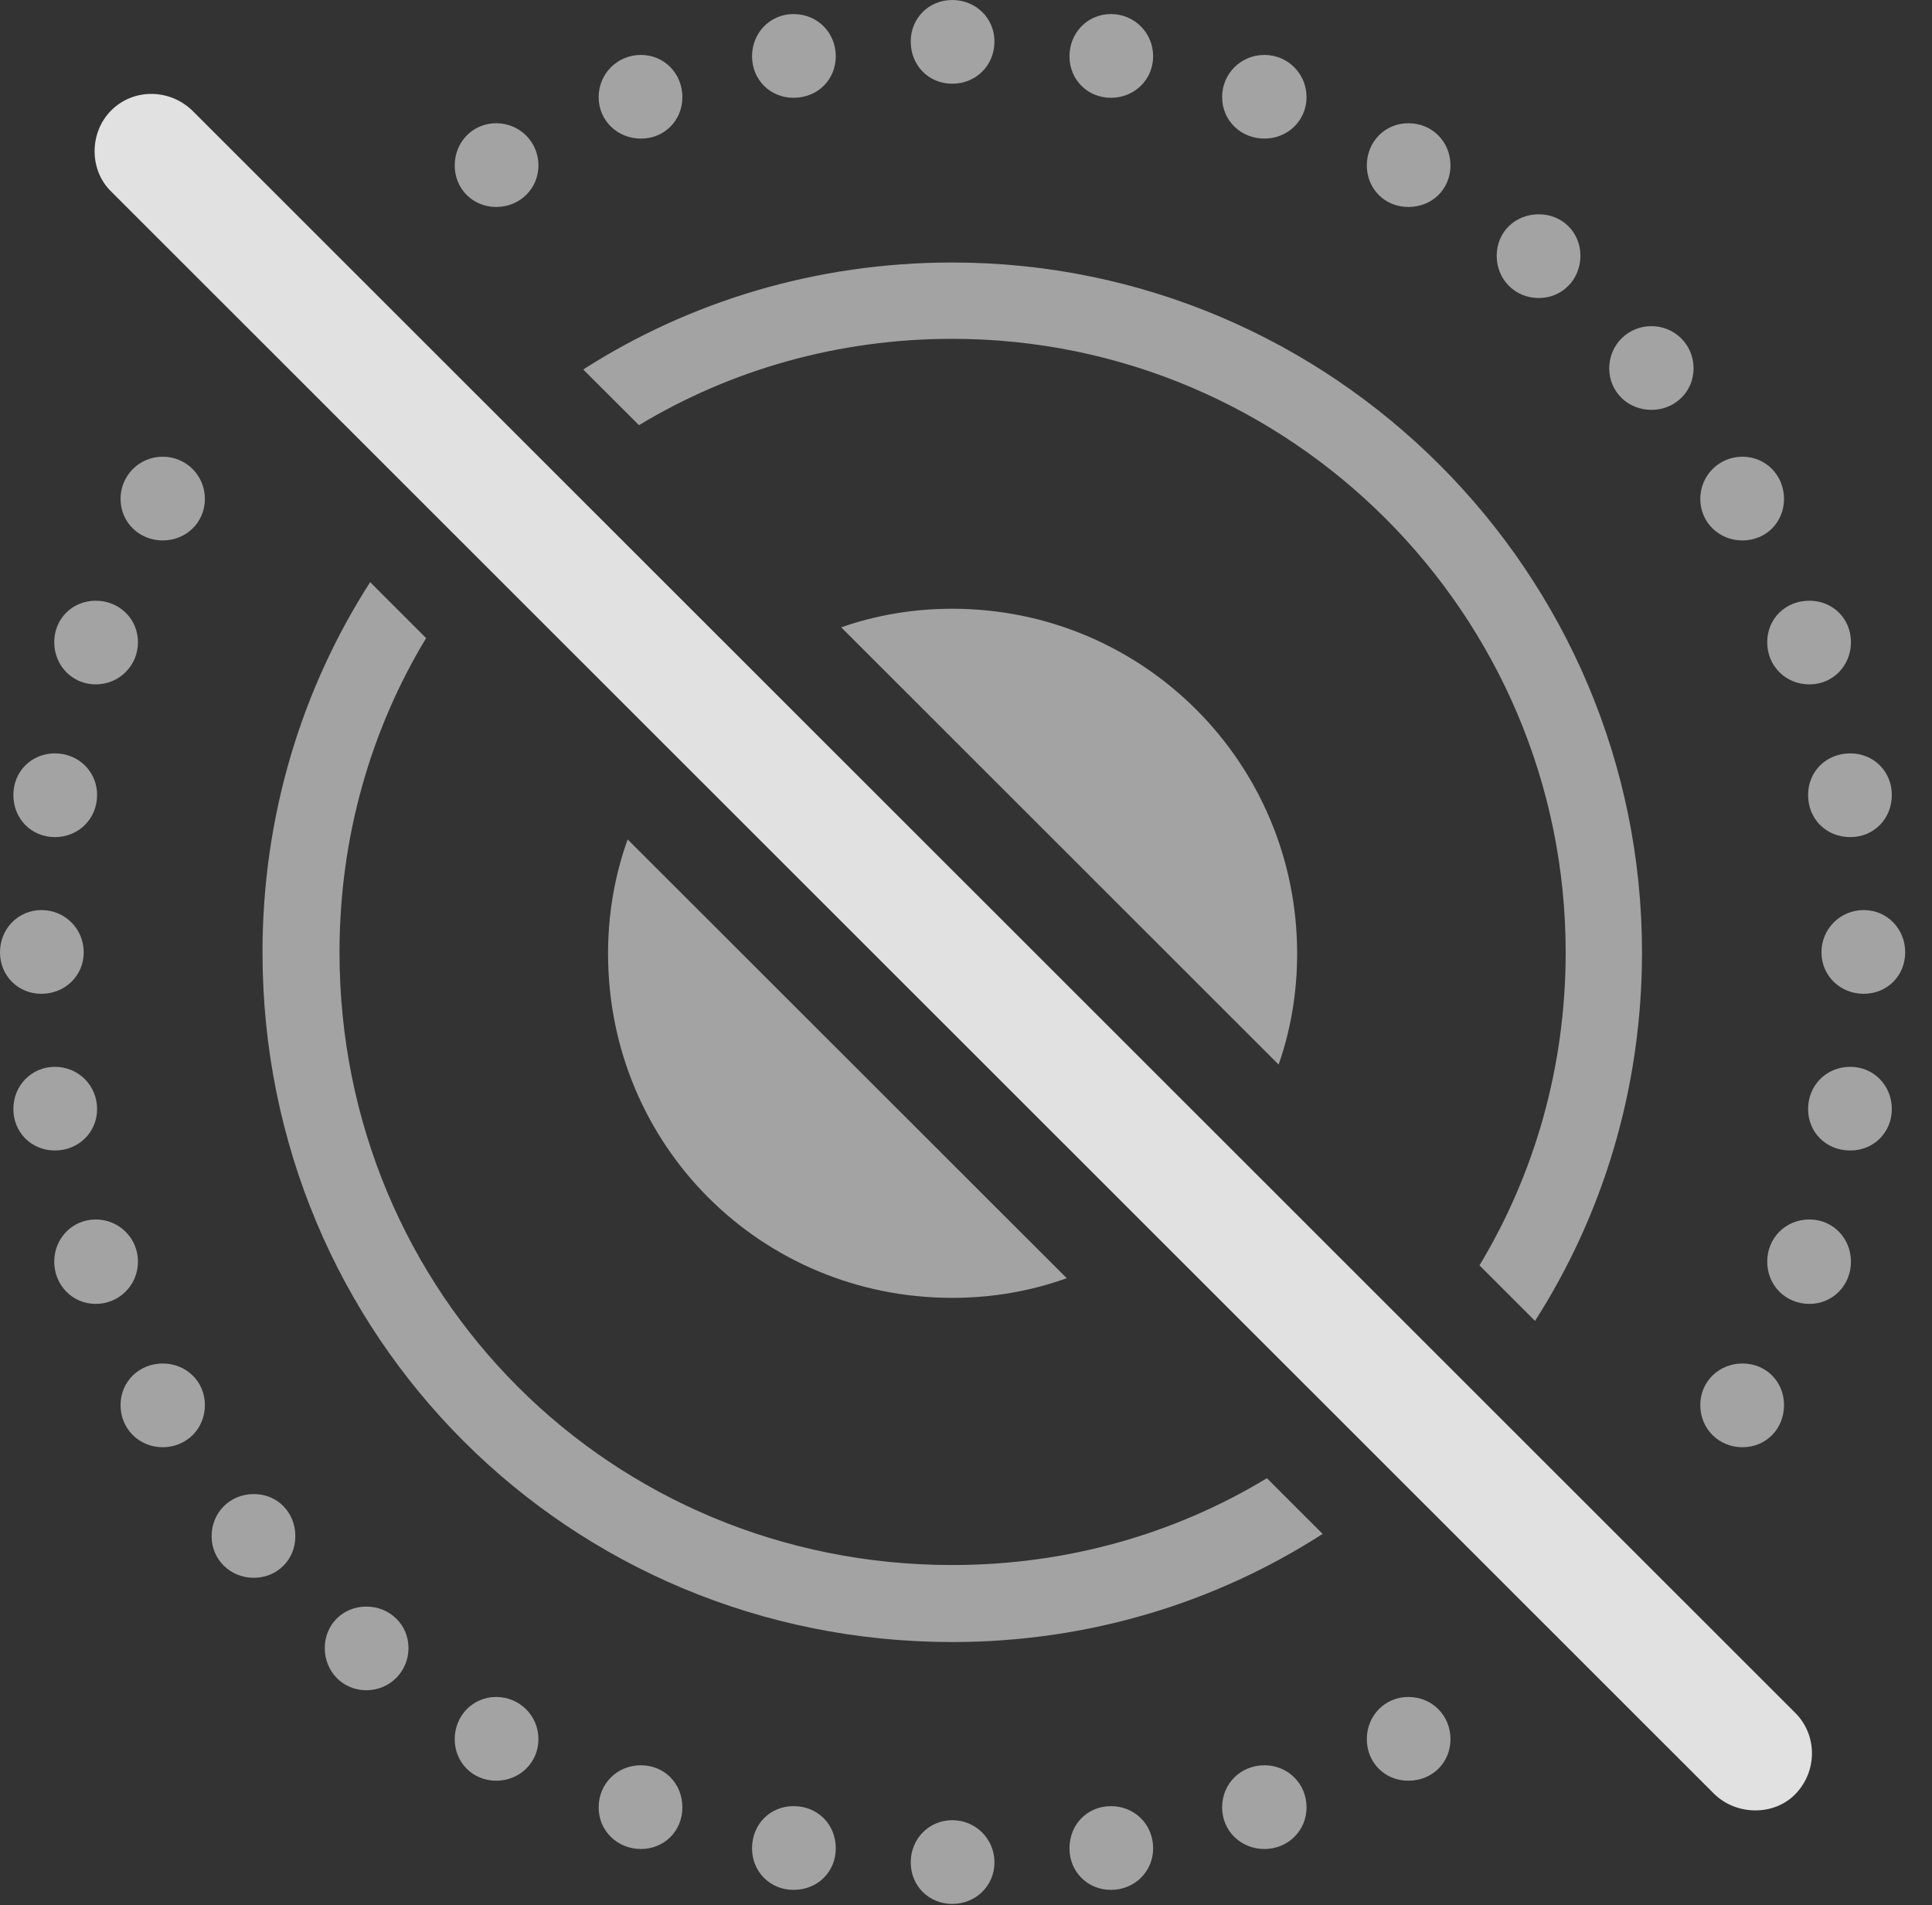 <?xml version="1.0" encoding="UTF-8"?>
<!--Generator: Apple Native CoreSVG 232.5-->
<!DOCTYPE svg
PUBLIC "-//W3C//DTD SVG 1.1//EN"
       "http://www.w3.org/Graphics/SVG/1.1/DTD/svg11.dtd">
<svg version="1.1" xmlns="http://www.w3.org/2000/svg" xmlns:xlink="http://www.w3.org/1999/xlink" width="28.174" height="27.783">
 <rect width="100%" height="100%" fill="#333333" stroke="none"/>
 <g>
  <rect height="27.783" opacity="0" width="28.174" x="0" y="0"/>
  <path d="M14.502 27.158C14.502 27.5 14.229 27.764 13.887 27.764C13.545 27.764 13.281 27.5 13.281 27.158C13.281 26.816 13.545 26.543 13.887 26.543C14.229 26.543 14.502 26.816 14.502 27.158ZM12.188 26.953C12.188 27.295 11.924 27.559 11.572 27.559C11.23 27.559 10.967 27.295 10.967 26.953C10.967 26.602 11.23 26.338 11.572 26.338C11.924 26.338 12.188 26.602 12.188 26.953ZM16.816 26.953C16.816 27.295 16.543 27.559 16.201 27.559C15.859 27.559 15.596 27.295 15.596 26.953C15.596 26.602 15.859 26.338 16.201 26.338C16.543 26.338 16.816 26.602 16.816 26.953ZM19.053 26.357C19.053 26.699 18.779 26.963 18.438 26.963C18.096 26.963 17.822 26.699 17.822 26.357C17.822 26.006 18.096 25.742 18.438 25.742C18.779 25.742 19.053 26.006 19.053 26.357ZM9.951 26.357C9.951 26.699 9.688 26.963 9.346 26.963C9.004 26.963 8.73 26.699 8.73 26.357C8.73 26.006 9.004 25.742 9.346 25.742C9.688 25.742 9.951 26.006 9.951 26.357ZM21.152 25.361C21.152 25.703 20.889 25.967 20.537 25.967C20.195 25.967 19.932 25.703 19.932 25.361C19.932 25.02 20.195 24.746 20.537 24.746C20.889 24.746 21.152 25.02 21.152 25.361ZM7.852 25.361C7.852 25.703 7.578 25.967 7.236 25.967C6.895 25.967 6.631 25.703 6.631 25.361C6.631 25.02 6.895 24.746 7.236 24.746C7.578 24.746 7.852 25.02 7.852 25.361ZM5.957 24.033C5.957 24.375 5.684 24.648 5.342 24.648C5 24.648 4.736 24.375 4.736 24.033C4.736 23.691 5 23.428 5.342 23.428C5.684 23.428 5.957 23.691 5.957 24.033ZM4.307 22.402C4.307 22.744 4.043 23.008 3.701 23.008C3.359 23.008 3.086 22.744 3.086 22.402C3.086 22.051 3.359 21.787 3.701 21.787C4.043 21.787 4.307 22.051 4.307 22.402ZM26.016 20.488C26.016 20.84 25.752 21.104 25.41 21.104C25.068 21.104 24.795 20.84 24.795 20.488C24.795 20.146 25.068 19.883 25.41 19.883C25.752 19.883 26.016 20.146 26.016 20.488ZM2.988 20.488C2.988 20.84 2.715 21.104 2.373 21.104C2.031 21.104 1.758 20.84 1.758 20.488C1.758 20.146 2.031 19.883 2.373 19.883C2.715 19.883 2.988 20.146 2.988 20.488ZM26.992 18.398C26.992 18.74 26.729 19.014 26.387 19.014C26.035 19.014 25.771 18.74 25.771 18.398C25.771 18.057 26.035 17.783 26.387 17.783C26.729 17.783 26.992 18.057 26.992 18.398ZM2.012 18.398C2.012 18.74 1.738 19.014 1.396 19.014C1.055 19.014 0.791 18.74 0.791 18.398C0.791 18.057 1.055 17.783 1.396 17.783C1.738 17.783 2.012 18.057 2.012 18.398ZM27.588 16.172C27.588 16.514 27.324 16.777 26.982 16.777C26.631 16.777 26.367 16.514 26.367 16.172C26.367 15.83 26.631 15.557 26.982 15.557C27.324 15.557 27.588 15.83 27.588 16.172ZM1.416 16.172C1.416 16.514 1.143 16.777 0.801 16.777C0.459 16.777 0.195 16.514 0.195 16.172C0.195 15.83 0.459 15.557 0.801 15.557C1.143 15.557 1.416 15.83 1.416 16.172ZM27.783 13.887C27.783 14.229 27.52 14.492 27.178 14.492C26.836 14.492 26.562 14.229 26.562 13.887C26.562 13.545 26.836 13.271 27.178 13.271C27.52 13.271 27.783 13.545 27.783 13.887ZM1.221 13.887C1.221 14.229 0.947 14.492 0.605 14.492C0.264 14.492 0 14.229 0 13.887C0 13.545 0.264 13.271 0.605 13.271C0.947 13.271 1.221 13.545 1.221 13.887ZM27.588 11.592C27.588 11.943 27.324 12.207 26.982 12.207C26.631 12.207 26.367 11.943 26.367 11.592C26.367 11.25 26.631 10.986 26.982 10.986C27.324 10.986 27.588 11.25 27.588 11.592ZM1.416 11.592C1.416 11.943 1.143 12.207 0.801 12.207C0.459 12.207 0.195 11.943 0.195 11.592C0.195 11.25 0.459 10.986 0.801 10.986C1.143 10.986 1.416 11.25 1.416 11.592ZM26.992 9.365C26.992 9.707 26.729 9.98 26.387 9.98C26.035 9.98 25.771 9.707 25.771 9.365C25.771 9.023 26.035 8.76 26.387 8.76C26.729 8.76 26.992 9.023 26.992 9.365ZM2.012 9.365C2.012 9.707 1.738 9.98 1.396 9.98C1.055 9.98 0.791 9.707 0.791 9.365C0.791 9.023 1.055 8.76 1.396 8.76C1.738 8.76 2.012 9.023 2.012 9.365ZM26.016 7.275C26.016 7.617 25.752 7.881 25.41 7.881C25.068 7.881 24.795 7.617 24.795 7.275C24.795 6.934 25.068 6.66 25.41 6.66C25.752 6.66 26.016 6.934 26.016 7.275ZM2.988 7.275C2.988 7.617 2.715 7.881 2.373 7.881C2.031 7.881 1.758 7.617 1.758 7.275C1.758 6.934 2.031 6.66 2.373 6.66C2.715 6.66 2.988 6.934 2.988 7.275ZM24.697 5.371C24.697 5.713 24.424 5.977 24.082 5.977C23.74 5.977 23.467 5.713 23.467 5.371C23.467 5.029 23.74 4.756 24.082 4.756C24.424 4.756 24.697 5.029 24.697 5.371ZM23.047 3.73C23.047 4.072 22.783 4.346 22.441 4.346C22.09 4.346 21.826 4.072 21.826 3.73C21.826 3.389 22.09 3.125 22.441 3.125C22.783 3.125 23.047 3.389 23.047 3.73ZM21.152 2.412C21.152 2.754 20.889 3.018 20.537 3.018C20.195 3.018 19.932 2.754 19.932 2.412C19.932 2.07 20.195 1.797 20.537 1.797C20.889 1.797 21.152 2.07 21.152 2.412ZM7.852 2.412C7.852 2.754 7.578 3.018 7.236 3.018C6.895 3.018 6.631 2.754 6.631 2.412C6.631 2.07 6.895 1.797 7.236 1.797C7.578 1.797 7.852 2.07 7.852 2.412ZM19.053 1.416C19.053 1.758 18.779 2.021 18.438 2.021C18.096 2.021 17.822 1.758 17.822 1.416C17.822 1.074 18.096 0.801 18.438 0.801C18.779 0.801 19.053 1.074 19.053 1.416ZM9.951 1.416C9.951 1.758 9.688 2.021 9.346 2.021C9.004 2.021 8.73 1.758 8.73 1.416C8.73 1.074 9.004 0.801 9.346 0.801C9.688 0.801 9.951 1.074 9.951 1.416ZM16.816 0.82C16.816 1.162 16.543 1.426 16.201 1.426C15.859 1.426 15.596 1.162 15.596 0.82C15.596 0.479 15.859 0.205 16.201 0.205C16.543 0.205 16.816 0.479 16.816 0.82ZM12.188 0.82C12.188 1.162 11.924 1.426 11.572 1.426C11.23 1.426 10.967 1.162 10.967 0.82C10.967 0.479 11.23 0.205 11.572 0.205C11.924 0.205 12.188 0.479 12.188 0.82ZM14.502 0.605C14.502 0.957 14.229 1.221 13.887 1.221C13.545 1.221 13.281 0.957 13.281 0.605C13.281 0.264 13.545 0 13.887 0C14.229 0 14.502 0.264 14.502 0.605Z" fill="#ffffff" fill-opacity="0.55"/>
  <path d="M6.214 9.305C5.408 10.638 4.951 12.207 4.951 13.887C4.951 18.867 8.906 22.822 13.887 22.822C15.57 22.822 17.14 22.364 18.475 21.556L19.288 22.368C17.732 23.37 15.877 23.945 13.887 23.945C8.291 23.945 3.828 19.482 3.828 13.887C3.828 11.896 4.4 10.043 5.398 8.489ZM23.945 13.887C23.945 15.869 23.376 17.714 22.385 19.262L21.575 18.452C22.377 17.122 22.832 15.56 22.832 13.887C22.832 8.955 18.818 4.941 13.887 4.941C12.212 4.941 10.649 5.397 9.318 6.2L8.505 5.388C10.053 4.397 11.9 3.828 13.887 3.828C19.434 3.828 23.945 8.35 23.945 13.887Z" fill="#ffffff" fill-opacity="0.55"/>
  <path d="M15.556 18.639C15.035 18.827 14.473 18.926 13.887 18.926C11.094 18.926 8.867 16.699 8.867 13.906C8.867 13.322 8.966 12.76 9.153 12.241ZM18.916 13.906C18.916 14.474 18.823 15.019 18.646 15.524L12.267 9.148C12.773 8.971 13.318 8.877 13.887 8.877C16.67 8.877 18.916 11.123 18.916 13.906Z" fill="#ffffff" fill-opacity="0.55"/>
  <path d="M25 26.162C25.322 26.475 25.869 26.484 26.182 26.162C26.504 25.83 26.504 25.303 26.182 24.98L2.803 1.611C2.48 1.299 1.953 1.279 1.621 1.611C1.299 1.934 1.299 2.48 1.621 2.793Z" fill="#ffffff" fill-opacity="0.85"/>
 </g>
</svg>
